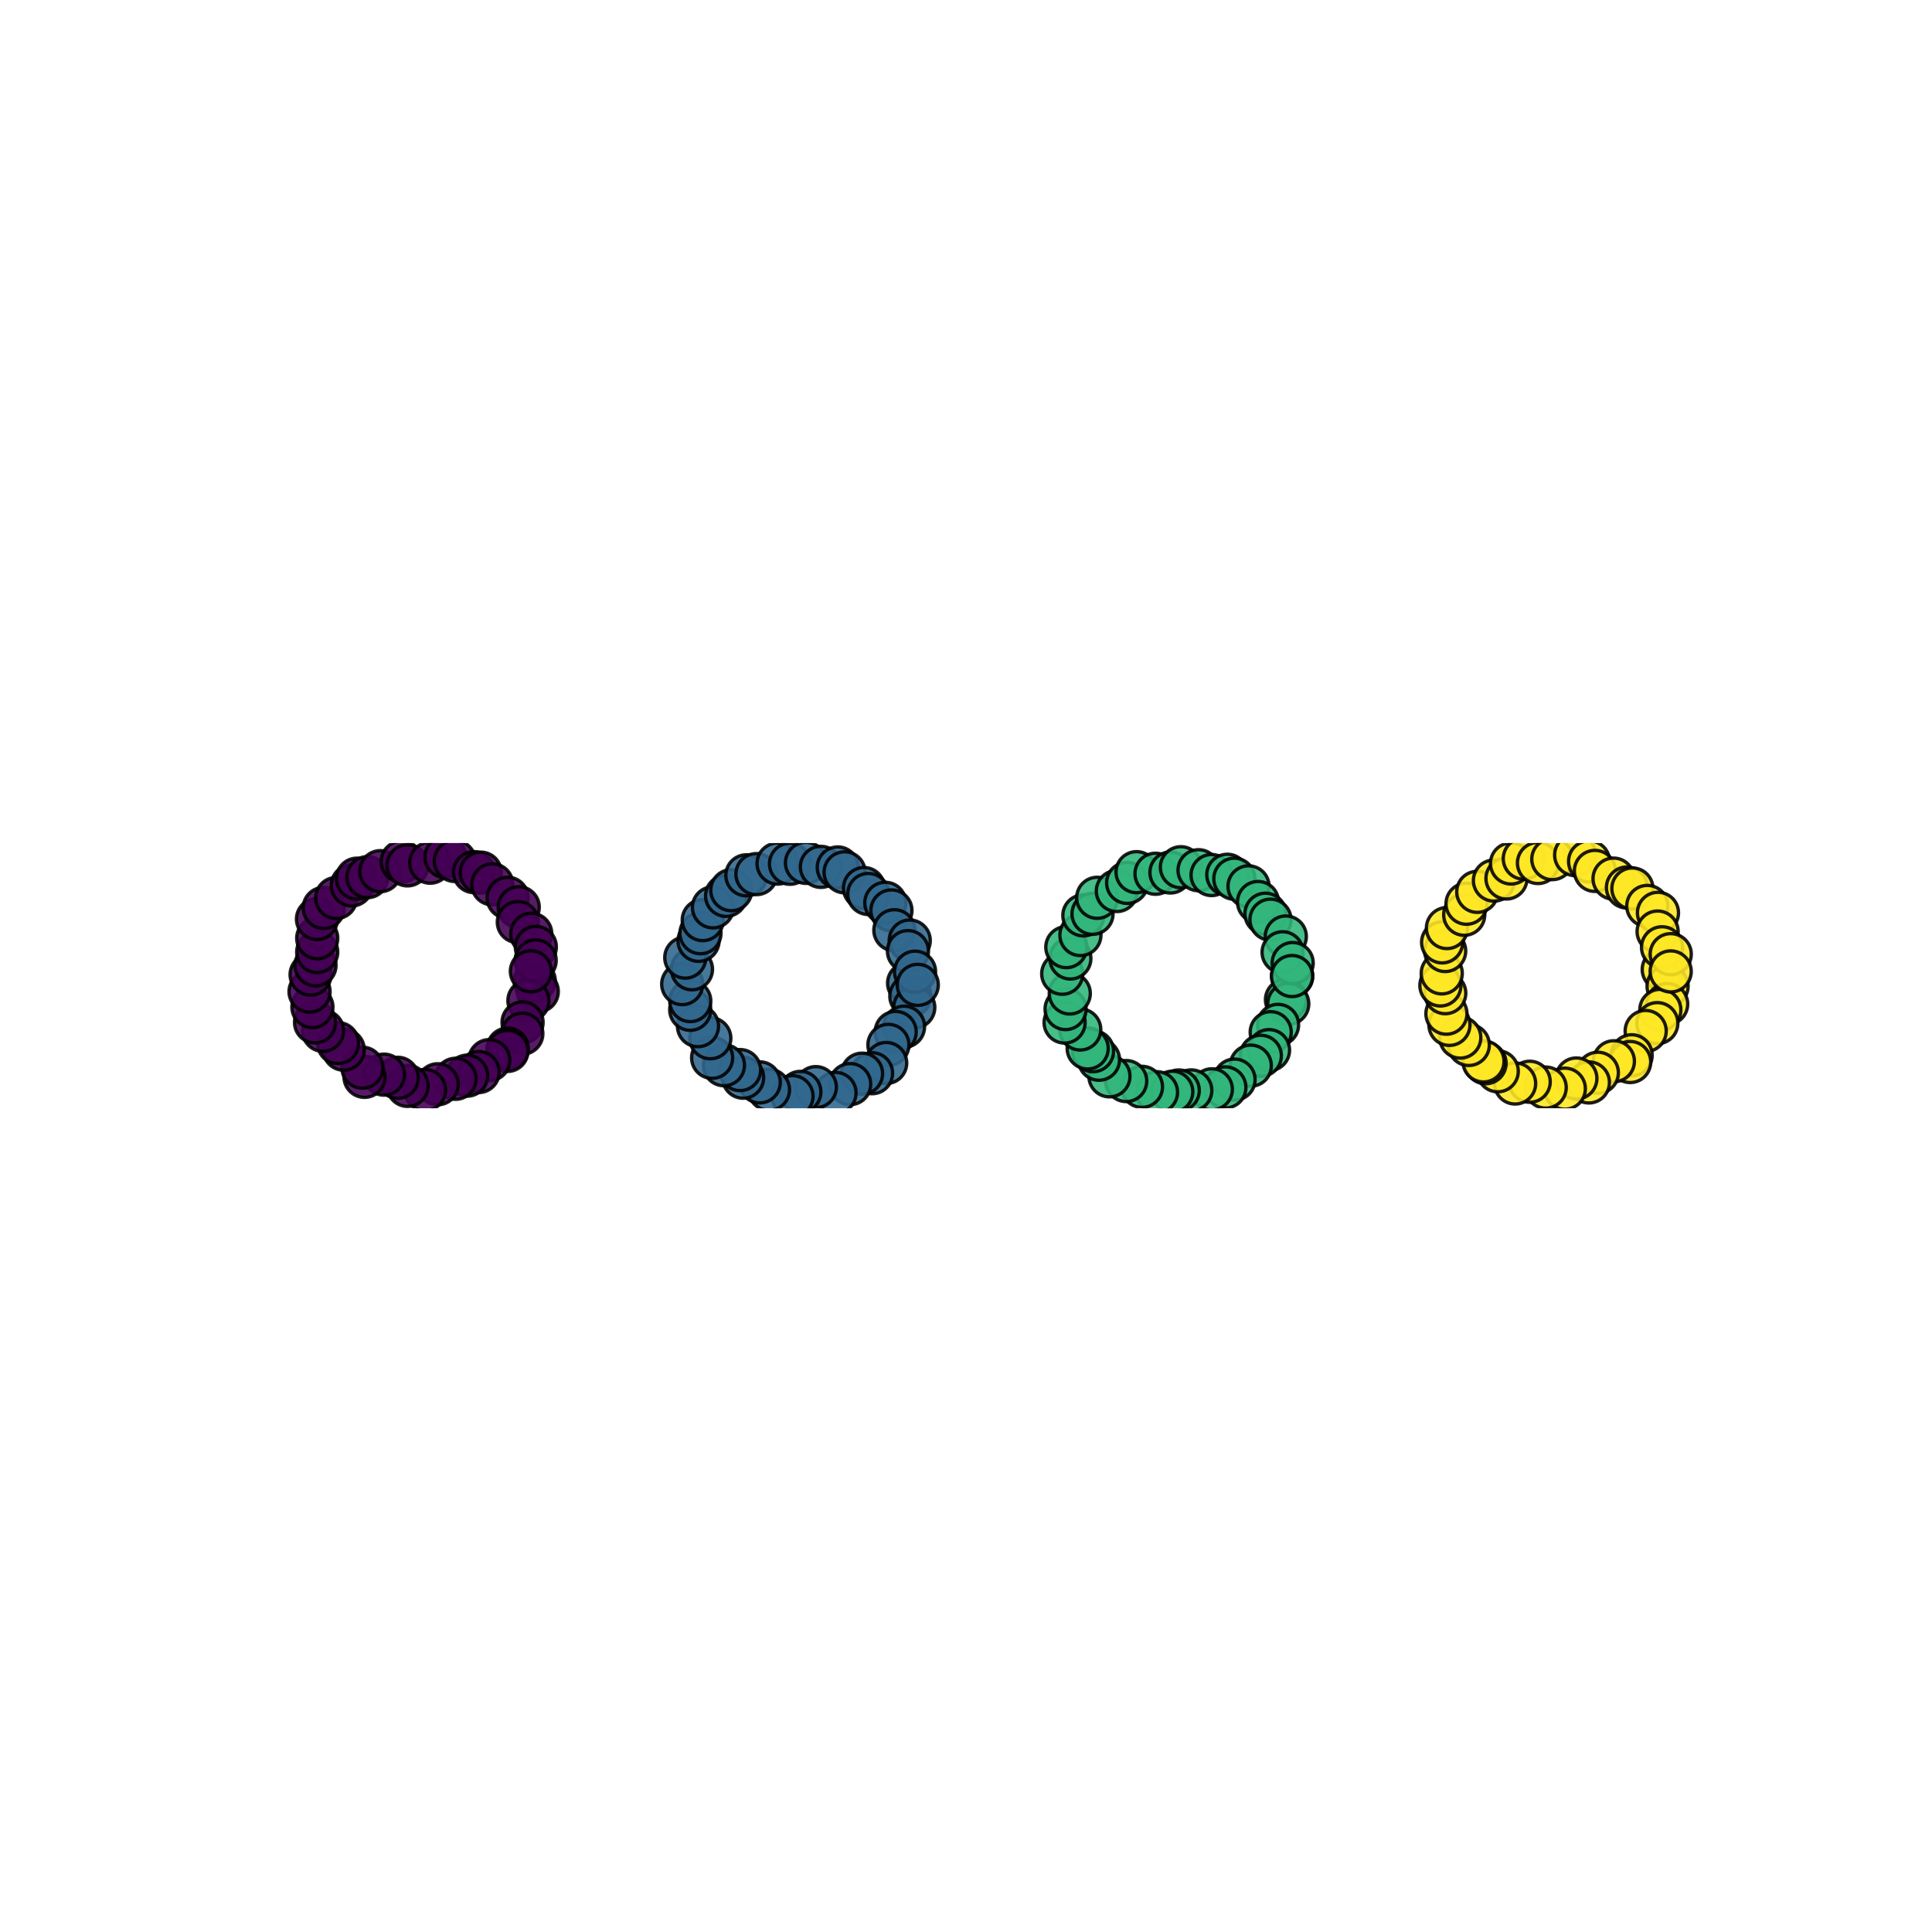 <?xml version="1.0" encoding="utf-8" standalone="no"?>
<!DOCTYPE svg PUBLIC "-//W3C//DTD SVG 1.1//EN"
  "http://www.w3.org/Graphics/SVG/1.1/DTD/svg11.dtd">
<svg xmlns:xlink="http://www.w3.org/1999/xlink" width="576pt" height="576pt" viewBox="0 0 576 576" xmlns="http://www.w3.org/2000/svg" version="1.1">
 <defs>
  <style type="text/css">*{stroke-linejoin: round; stroke-linecap: butt}</style>
 </defs>
 <g id="figure_1">
  <g id="patch_1">
   <path d="M 0 576 
L 576 576 
L 576 0 
L 0 0 
z
" style="fill: #ffffff"/>
  </g>
  <g id="axes_1">
   <g id="PathCollection_1">
    <defs>
     <path id="C0_0_18521ff6ba" d="M 0 6.124 
C 1.624 6.124 3.182 5.478 4.33 4.33 
C 5.478 3.182 6.124 1.624 6.124 -0 
C 6.124 -1.624 5.478 -3.182 4.33 -4.33 
C 3.182 -5.478 1.624 -6.124 0 -6.124 
C -1.624 -6.124 -3.182 -5.478 -4.33 -4.33 
C -5.478 -3.182 -6.124 -1.624 -6.124 0 
C -6.124 1.624 -5.478 3.182 -4.33 4.33 
C -3.182 5.478 -1.624 6.124 0 6.124 
z
"/>
    </defs>
    <g clip-path="url(#p60cf247cd9)">
     <use xlink:href="#C0_0_18521ff6ba" x="159.43" y="292.446" style="fill: #440154; fill-opacity: 0.89; stroke: #000000; stroke-opacity: 0.89"/>
    </g>
    <g clip-path="url(#p60cf247cd9)">
     <use xlink:href="#C0_0_18521ff6ba" x="160.332" y="295.603" style="fill: #440154; fill-opacity: 0.89; stroke: #000000; stroke-opacity: 0.89"/>
    </g>
    <g clip-path="url(#p60cf247cd9)">
     <use xlink:href="#C0_0_18521ff6ba" x="157.541" y="298.319" style="fill: #440154; fill-opacity: 0.89; stroke: #000000; stroke-opacity: 0.89"/>
    </g>
    <g clip-path="url(#p60cf247cd9)">
     <use xlink:href="#C0_0_18521ff6ba" x="155.795" y="304.812" style="fill: #440154; fill-opacity: 0.89; stroke: #000000; stroke-opacity: 0.89"/>
    </g>
    <g clip-path="url(#p60cf247cd9)">
     <use xlink:href="#C0_0_18521ff6ba" x="155.724" y="308.181" style="fill: #440154; fill-opacity: 0.89; stroke: #000000; stroke-opacity: 0.89"/>
    </g>
    <g clip-path="url(#p60cf247cd9)">
     <use xlink:href="#C0_0_18521ff6ba" x="151.367" y="312.616" style="fill: #440154; fill-opacity: 0.89; stroke: #000000; stroke-opacity: 0.89"/>
    </g>
    <g clip-path="url(#p60cf247cd9)">
     <use xlink:href="#C0_0_18521ff6ba" x="151.293" y="313.319" style="fill: #440154; fill-opacity: 0.89; stroke: #000000; stroke-opacity: 0.89"/>
    </g>
    <g clip-path="url(#p60cf247cd9)">
     <use xlink:href="#C0_0_18521ff6ba" x="145.873" y="316.066" style="fill: #440154; fill-opacity: 0.89; stroke: #000000; stroke-opacity: 0.89"/>
    </g>
    <g clip-path="url(#p60cf247cd9)">
     <use xlink:href="#C0_0_18521ff6ba" x="142.702" y="319.614" style="fill: #440154; fill-opacity: 0.89; stroke: #000000; stroke-opacity: 0.89"/>
    </g>
    <g clip-path="url(#p60cf247cd9)">
     <use xlink:href="#C0_0_18521ff6ba" x="139.273" y="320.694" style="fill: #440154; fill-opacity: 0.89; stroke: #000000; stroke-opacity: 0.89"/>
    </g>
    <g clip-path="url(#p60cf247cd9)">
     <use xlink:href="#C0_0_18521ff6ba" x="135.812" y="321.63" style="fill: #440154; fill-opacity: 0.89; stroke: #000000; stroke-opacity: 0.89"/>
    </g>
    <g clip-path="url(#p60cf247cd9)">
     <use xlink:href="#C0_0_18521ff6ba" x="130.495" y="323.256" style="fill: #440154; fill-opacity: 0.89; stroke: #000000; stroke-opacity: 0.89"/>
    </g>
    <g clip-path="url(#p60cf247cd9)">
     <use xlink:href="#C0_0_18521ff6ba" x="126.714" y="324.972" style="fill: #440154; fill-opacity: 0.89; stroke: #000000; stroke-opacity: 0.89"/>
    </g>
    <g clip-path="url(#p60cf247cd9)">
     <use xlink:href="#C0_0_18521ff6ba" x="121.519" y="323.745" style="fill: #440154; fill-opacity: 0.89; stroke: #000000; stroke-opacity: 0.89"/>
    </g>
    <g clip-path="url(#p60cf247cd9)">
     <use xlink:href="#C0_0_18521ff6ba" x="118.583" y="321.328" style="fill: #440154; fill-opacity: 0.89; stroke: #000000; stroke-opacity: 0.89"/>
    </g>
    <g clip-path="url(#p60cf247cd9)">
     <use xlink:href="#C0_0_18521ff6ba" x="114.488" y="320.389" style="fill: #440154; fill-opacity: 0.89; stroke: #000000; stroke-opacity: 0.89"/>
    </g>
    <g clip-path="url(#p60cf247cd9)">
     <use xlink:href="#C0_0_18521ff6ba" x="108.672" y="321.048" style="fill: #440154; fill-opacity: 0.89; stroke: #000000; stroke-opacity: 0.89"/>
    </g>
    <g clip-path="url(#p60cf247cd9)">
     <use xlink:href="#C0_0_18521ff6ba" x="108.047" y="318.32" style="fill: #440154; fill-opacity: 0.89; stroke: #000000; stroke-opacity: 0.89"/>
    </g>
    <g clip-path="url(#p60cf247cd9)">
     <use xlink:href="#C0_0_18521ff6ba" x="102.478" y="312.947" style="fill: #440154; fill-opacity: 0.89; stroke: #000000; stroke-opacity: 0.89"/>
    </g>
    <g clip-path="url(#p60cf247cd9)">
     <use xlink:href="#C0_0_18521ff6ba" x="100.778" y="310.986" style="fill: #440154; fill-opacity: 0.89; stroke: #000000; stroke-opacity: 0.89"/>
    </g>
    <g clip-path="url(#p60cf247cd9)">
     <use xlink:href="#C0_0_18521ff6ba" x="96.314" y="307.325" style="fill: #440154; fill-opacity: 0.89; stroke: #000000; stroke-opacity: 0.89"/>
    </g>
    <g clip-path="url(#p60cf247cd9)">
     <use xlink:href="#C0_0_18521ff6ba" x="93.923" y="304.816" style="fill: #440154; fill-opacity: 0.89; stroke: #000000; stroke-opacity: 0.89"/>
    </g>
    <g clip-path="url(#p60cf247cd9)">
     <use xlink:href="#C0_0_18521ff6ba" x="93.144" y="300.251" style="fill: #440154; fill-opacity: 0.89; stroke: #000000; stroke-opacity: 0.89"/>
    </g>
    <g clip-path="url(#p60cf247cd9)">
     <use xlink:href="#C0_0_18521ff6ba" x="92.291" y="295.643" style="fill: #440154; fill-opacity: 0.89; stroke: #000000; stroke-opacity: 0.89"/>
    </g>
    <g clip-path="url(#p60cf247cd9)">
     <use xlink:href="#C0_0_18521ff6ba" x="92.604" y="290.571" style="fill: #440154; fill-opacity: 0.89; stroke: #000000; stroke-opacity: 0.89"/>
    </g>
    <g clip-path="url(#p60cf247cd9)">
     <use xlink:href="#C0_0_18521ff6ba" x="94.063" y="287.8" style="fill: #440154; fill-opacity: 0.89; stroke: #000000; stroke-opacity: 0.89"/>
    </g>
    <g clip-path="url(#p60cf247cd9)">
     <use xlink:href="#C0_0_18521ff6ba" x="94.573" y="283.836" style="fill: #440154; fill-opacity: 0.89; stroke: #000000; stroke-opacity: 0.89"/>
    </g>
    <g clip-path="url(#p60cf247cd9)">
     <use xlink:href="#C0_0_18521ff6ba" x="94.577" y="279.716" style="fill: #440154; fill-opacity: 0.89; stroke: #000000; stroke-opacity: 0.89"/>
    </g>
    <g clip-path="url(#p60cf247cd9)">
     <use xlink:href="#C0_0_18521ff6ba" x="94.504" y="274.003" style="fill: #440154; fill-opacity: 0.89; stroke: #000000; stroke-opacity: 0.89"/>
    </g>
    <g clip-path="url(#p60cf247cd9)">
     <use xlink:href="#C0_0_18521ff6ba" x="96.519" y="270.683" style="fill: #440154; fill-opacity: 0.89; stroke: #000000; stroke-opacity: 0.89"/>
    </g>
    <g clip-path="url(#p60cf247cd9)">
     <use xlink:href="#C0_0_18521ff6ba" x="100.232" y="267.736" style="fill: #440154; fill-opacity: 0.89; stroke: #000000; stroke-opacity: 0.89"/>
    </g>
    <g clip-path="url(#p60cf247cd9)">
     <use xlink:href="#C0_0_18521ff6ba" x="104.879" y="263.968" style="fill: #440154; fill-opacity: 0.89; stroke: #000000; stroke-opacity: 0.89"/>
    </g>
    <g clip-path="url(#p60cf247cd9)">
     <use xlink:href="#C0_0_18521ff6ba" x="106.432" y="261.965" style="fill: #440154; fill-opacity: 0.89; stroke: #000000; stroke-opacity: 0.89"/>
    </g>
    <g clip-path="url(#p60cf247cd9)">
     <use xlink:href="#C0_0_18521ff6ba" x="109.544" y="261.51" style="fill: #440154; fill-opacity: 0.89; stroke: #000000; stroke-opacity: 0.89"/>
    </g>
    <g clip-path="url(#p60cf247cd9)">
     <use xlink:href="#C0_0_18521ff6ba" x="113.392" y="259.726" style="fill: #440154; fill-opacity: 0.89; stroke: #000000; stroke-opacity: 0.89"/>
    </g>
    <g clip-path="url(#p60cf247cd9)">
     <use xlink:href="#C0_0_18521ff6ba" x="119.759" y="256.887" style="fill: #440154; fill-opacity: 0.89; stroke: #000000; stroke-opacity: 0.89"/>
    </g>
    <g clip-path="url(#p60cf247cd9)">
     <use xlink:href="#C0_0_18521ff6ba" x="121.488" y="258.003" style="fill: #440154; fill-opacity: 0.89; stroke: #000000; stroke-opacity: 0.89"/>
    </g>
    <g clip-path="url(#p60cf247cd9)">
     <use xlink:href="#C0_0_18521ff6ba" x="128.257" y="257.206" style="fill: #440154; fill-opacity: 0.89; stroke: #000000; stroke-opacity: 0.89"/>
    </g>
    <g clip-path="url(#p60cf247cd9)">
     <use xlink:href="#C0_0_18521ff6ba" x="132.781" y="255.531" style="fill: #440154; fill-opacity: 0.89; stroke: #000000; stroke-opacity: 0.89"/>
    </g>
    <g clip-path="url(#p60cf247cd9)">
     <use xlink:href="#C0_0_18521ff6ba" x="135.59" y="256.685" style="fill: #440154; fill-opacity: 0.89; stroke: #000000; stroke-opacity: 0.89"/>
    </g>
    <g clip-path="url(#p60cf247cd9)">
     <use xlink:href="#C0_0_18521ff6ba" x="141.311" y="260.009" style="fill: #440154; fill-opacity: 0.89; stroke: #000000; stroke-opacity: 0.89"/>
    </g>
    <g clip-path="url(#p60cf247cd9)">
     <use xlink:href="#C0_0_18521ff6ba" x="143.341" y="260.171" style="fill: #440154; fill-opacity: 0.89; stroke: #000000; stroke-opacity: 0.89"/>
    </g>
    <g clip-path="url(#p60cf247cd9)">
     <use xlink:href="#C0_0_18521ff6ba" x="146.774" y="263.658" style="fill: #440154; fill-opacity: 0.89; stroke: #000000; stroke-opacity: 0.89"/>
    </g>
    <g clip-path="url(#p60cf247cd9)">
     <use xlink:href="#C0_0_18521ff6ba" x="151.352" y="267.661" style="fill: #440154; fill-opacity: 0.89; stroke: #000000; stroke-opacity: 0.89"/>
    </g>
    <g clip-path="url(#p60cf247cd9)">
     <use xlink:href="#C0_0_18521ff6ba" x="154.655" y="270.478" style="fill: #440154; fill-opacity: 0.89; stroke: #000000; stroke-opacity: 0.89"/>
    </g>
    <g clip-path="url(#p60cf247cd9)">
     <use xlink:href="#C0_0_18521ff6ba" x="154.386" y="274.911" style="fill: #440154; fill-opacity: 0.89; stroke: #000000; stroke-opacity: 0.89"/>
    </g>
    <g clip-path="url(#p60cf247cd9)">
     <use xlink:href="#C0_0_18521ff6ba" x="158.388" y="278.397" style="fill: #440154; fill-opacity: 0.89; stroke: #000000; stroke-opacity: 0.89"/>
    </g>
    <g clip-path="url(#p60cf247cd9)">
     <use xlink:href="#C0_0_18521ff6ba" x="159.75" y="282.304" style="fill: #440154; fill-opacity: 0.89; stroke: #000000; stroke-opacity: 0.89"/>
    </g>
    <g clip-path="url(#p60cf247cd9)">
     <use xlink:href="#C0_0_18521ff6ba" x="159.704" y="286.343" style="fill: #440154; fill-opacity: 0.89; stroke: #000000; stroke-opacity: 0.89"/>
    </g>
    <g clip-path="url(#p60cf247cd9)">
     <use xlink:href="#C0_0_18521ff6ba" x="158.276" y="289.575" style="fill: #440154; fill-opacity: 0.89; stroke: #000000; stroke-opacity: 0.89"/>
    </g>
    <g clip-path="url(#p60cf247cd9)">
     <use xlink:href="#C0_0_18521ff6ba" x="270.74" y="293.112" style="fill: #31678e; fill-opacity: 0.89; stroke: #000000; stroke-opacity: 0.89"/>
    </g>
    <g clip-path="url(#p60cf247cd9)">
     <use xlink:href="#C0_0_18521ff6ba" x="271.411" y="296.993" style="fill: #31678e; fill-opacity: 0.89; stroke: #000000; stroke-opacity: 0.89"/>
    </g>
    <g clip-path="url(#p60cf247cd9)">
     <use xlink:href="#C0_0_18521ff6ba" x="272.581" y="300.359" style="fill: #31678e; fill-opacity: 0.89; stroke: #000000; stroke-opacity: 0.89"/>
    </g>
    <g clip-path="url(#p60cf247cd9)">
     <use xlink:href="#C0_0_18521ff6ba" x="269.528" y="306.1" style="fill: #31678e; fill-opacity: 0.89; stroke: #000000; stroke-opacity: 0.89"/>
    </g>
    <g clip-path="url(#p60cf247cd9)">
     <use xlink:href="#C0_0_18521ff6ba" x="267.034" y="307.667" style="fill: #31678e; fill-opacity: 0.89; stroke: #000000; stroke-opacity: 0.89"/>
    </g>
    <g clip-path="url(#p60cf247cd9)">
     <use xlink:href="#C0_0_18521ff6ba" x="264.868" y="311.516" style="fill: #31678e; fill-opacity: 0.89; stroke: #000000; stroke-opacity: 0.89"/>
    </g>
    <g clip-path="url(#p60cf247cd9)">
     <use xlink:href="#C0_0_18521ff6ba" x="264.209" y="316.925" style="fill: #31678e; fill-opacity: 0.89; stroke: #000000; stroke-opacity: 0.89"/>
    </g>
    <g clip-path="url(#p60cf247cd9)">
     <use xlink:href="#C0_0_18521ff6ba" x="259.992" y="319.968" style="fill: #31678e; fill-opacity: 0.89; stroke: #000000; stroke-opacity: 0.89"/>
    </g>
    <g clip-path="url(#p60cf247cd9)">
     <use xlink:href="#C0_0_18521ff6ba" x="257.015" y="320.1" style="fill: #31678e; fill-opacity: 0.89; stroke: #000000; stroke-opacity: 0.89"/>
    </g>
    <g clip-path="url(#p60cf247cd9)">
     <use xlink:href="#C0_0_18521ff6ba" x="253.464" y="323.218" style="fill: #31678e; fill-opacity: 0.89; stroke: #000000; stroke-opacity: 0.89"/>
    </g>
    <g clip-path="url(#p60cf247cd9)">
     <use xlink:href="#C0_0_18521ff6ba" x="249.102" y="325.84" style="fill: #31678e; fill-opacity: 0.89; stroke: #000000; stroke-opacity: 0.89"/>
    </g>
    <g clip-path="url(#p60cf247cd9)">
     <use xlink:href="#C0_0_18521ff6ba" x="243.233" y="324.111" style="fill: #31678e; fill-opacity: 0.89; stroke: #000000; stroke-opacity: 0.89"/>
    </g>
    <g clip-path="url(#p60cf247cd9)">
     <use xlink:href="#C0_0_18521ff6ba" x="238.612" y="325.532" style="fill: #31678e; fill-opacity: 0.89; stroke: #000000; stroke-opacity: 0.89"/>
    </g>
    <g clip-path="url(#p60cf247cd9)">
     <use xlink:href="#C0_0_18521ff6ba" x="236.273" y="326.819" style="fill: #31678e; fill-opacity: 0.89; stroke: #000000; stroke-opacity: 0.89"/>
    </g>
    <g clip-path="url(#p60cf247cd9)">
     <use xlink:href="#C0_0_18521ff6ba" x="229.266" y="324.899" style="fill: #31678e; fill-opacity: 0.89; stroke: #000000; stroke-opacity: 0.89"/>
    </g>
    <g clip-path="url(#p60cf247cd9)">
     <use xlink:href="#C0_0_18521ff6ba" x="226.512" y="322.693" style="fill: #31678e; fill-opacity: 0.89; stroke: #000000; stroke-opacity: 0.89"/>
    </g>
    <g clip-path="url(#p60cf247cd9)">
     <use xlink:href="#C0_0_18521ff6ba" x="221.555" y="321.3" style="fill: #31678e; fill-opacity: 0.89; stroke: #000000; stroke-opacity: 0.89"/>
    </g>
    <g clip-path="url(#p60cf247cd9)">
     <use xlink:href="#C0_0_18521ff6ba" x="220.644" y="319.027" style="fill: #31678e; fill-opacity: 0.89; stroke: #000000; stroke-opacity: 0.89"/>
    </g>
    <g clip-path="url(#p60cf247cd9)">
     <use xlink:href="#C0_0_18521ff6ba" x="215.834" y="317.582" style="fill: #31678e; fill-opacity: 0.89; stroke: #000000; stroke-opacity: 0.89"/>
    </g>
    <g clip-path="url(#p60cf247cd9)">
     <use xlink:href="#C0_0_18521ff6ba" x="212.31" y="315.374" style="fill: #31678e; fill-opacity: 0.89; stroke: #000000; stroke-opacity: 0.89"/>
    </g>
    <g clip-path="url(#p60cf247cd9)">
     <use xlink:href="#C0_0_18521ff6ba" x="211.773" y="309.538" style="fill: #31678e; fill-opacity: 0.89; stroke: #000000; stroke-opacity: 0.89"/>
    </g>
    <g clip-path="url(#p60cf247cd9)">
     <use xlink:href="#C0_0_18521ff6ba" x="208.098" y="305.935" style="fill: #31678e; fill-opacity: 0.89; stroke: #000000; stroke-opacity: 0.89"/>
    </g>
    <g clip-path="url(#p60cf247cd9)">
     <use xlink:href="#C0_0_18521ff6ba" x="205.784" y="301.052" style="fill: #31678e; fill-opacity: 0.89; stroke: #000000; stroke-opacity: 0.89"/>
    </g>
    <g clip-path="url(#p60cf247cd9)">
     <use xlink:href="#C0_0_18521ff6ba" x="205.798" y="298.458" style="fill: #31678e; fill-opacity: 0.89; stroke: #000000; stroke-opacity: 0.89"/>
    </g>
    <g clip-path="url(#p60cf247cd9)">
     <use xlink:href="#C0_0_18521ff6ba" x="203.39" y="293.406" style="fill: #31678e; fill-opacity: 0.89; stroke: #000000; stroke-opacity: 0.89"/>
    </g>
    <g clip-path="url(#p60cf247cd9)">
     <use xlink:href="#C0_0_18521ff6ba" x="206.306" y="288.978" style="fill: #31678e; fill-opacity: 0.89; stroke: #000000; stroke-opacity: 0.89"/>
    </g>
    <g clip-path="url(#p60cf247cd9)">
     <use xlink:href="#C0_0_18521ff6ba" x="204.304" y="285.5" style="fill: #31678e; fill-opacity: 0.89; stroke: #000000; stroke-opacity: 0.89"/>
    </g>
    <g clip-path="url(#p60cf247cd9)">
     <use xlink:href="#C0_0_18521ff6ba" x="208.263" y="280.492" style="fill: #31678e; fill-opacity: 0.89; stroke: #000000; stroke-opacity: 0.89"/>
    </g>
    <g clip-path="url(#p60cf247cd9)">
     <use xlink:href="#C0_0_18521ff6ba" x="208.84" y="278.224" style="fill: #31678e; fill-opacity: 0.89; stroke: #000000; stroke-opacity: 0.89"/>
    </g>
    <g clip-path="url(#p60cf247cd9)">
     <use xlink:href="#C0_0_18521ff6ba" x="209.516" y="274.316" style="fill: #31678e; fill-opacity: 0.89; stroke: #000000; stroke-opacity: 0.89"/>
    </g>
    <g clip-path="url(#p60cf247cd9)">
     <use xlink:href="#C0_0_18521ff6ba" x="212.558" y="270.517" style="fill: #31678e; fill-opacity: 0.89; stroke: #000000; stroke-opacity: 0.89"/>
    </g>
    <g clip-path="url(#p60cf247cd9)">
     <use xlink:href="#C0_0_18521ff6ba" x="216.475" y="267.087" style="fill: #31678e; fill-opacity: 0.89; stroke: #000000; stroke-opacity: 0.89"/>
    </g>
    <g clip-path="url(#p60cf247cd9)">
     <use xlink:href="#C0_0_18521ff6ba" x="218.029" y="265.399" style="fill: #31678e; fill-opacity: 0.89; stroke: #000000; stroke-opacity: 0.89"/>
    </g>
    <g clip-path="url(#p60cf247cd9)">
     <use xlink:href="#C0_0_18521ff6ba" x="222.519" y="260.964" style="fill: #31678e; fill-opacity: 0.89; stroke: #000000; stroke-opacity: 0.89"/>
    </g>
    <g clip-path="url(#p60cf247cd9)">
     <use xlink:href="#C0_0_18521ff6ba" x="225.525" y="260.605" style="fill: #31678e; fill-opacity: 0.89; stroke: #000000; stroke-opacity: 0.89"/>
    </g>
    <g clip-path="url(#p60cf247cd9)">
     <use xlink:href="#C0_0_18521ff6ba" x="231.823" y="257.466" style="fill: #31678e; fill-opacity: 0.89; stroke: #000000; stroke-opacity: 0.89"/>
    </g>
    <g clip-path="url(#p60cf247cd9)">
     <use xlink:href="#C0_0_18521ff6ba" x="235.527" y="257.523" style="fill: #31678e; fill-opacity: 0.89; stroke: #000000; stroke-opacity: 0.89"/>
    </g>
    <g clip-path="url(#p60cf247cd9)">
     <use xlink:href="#C0_0_18521ff6ba" x="240.29" y="257.254" style="fill: #31678e; fill-opacity: 0.89; stroke: #000000; stroke-opacity: 0.89"/>
    </g>
    <g clip-path="url(#p60cf247cd9)">
     <use xlink:href="#C0_0_18521ff6ba" x="244.736" y="258.445" style="fill: #31678e; fill-opacity: 0.89; stroke: #000000; stroke-opacity: 0.89"/>
    </g>
    <g clip-path="url(#p60cf247cd9)">
     <use xlink:href="#C0_0_18521ff6ba" x="249.77" y="258.62" style="fill: #31678e; fill-opacity: 0.89; stroke: #000000; stroke-opacity: 0.89"/>
    </g>
    <g clip-path="url(#p60cf247cd9)">
     <use xlink:href="#C0_0_18521ff6ba" x="251.809" y="260.069" style="fill: #31678e; fill-opacity: 0.89; stroke: #000000; stroke-opacity: 0.89"/>
    </g>
    <g clip-path="url(#p60cf247cd9)">
     <use xlink:href="#C0_0_18521ff6ba" x="257.585" y="264.758" style="fill: #31678e; fill-opacity: 0.89; stroke: #000000; stroke-opacity: 0.89"/>
    </g>
    <g clip-path="url(#p60cf247cd9)">
     <use xlink:href="#C0_0_18521ff6ba" x="258.873" y="266.53" style="fill: #31678e; fill-opacity: 0.89; stroke: #000000; stroke-opacity: 0.89"/>
    </g>
    <g clip-path="url(#p60cf247cd9)">
     <use xlink:href="#C0_0_18521ff6ba" x="263.944" y="269.163" style="fill: #31678e; fill-opacity: 0.89; stroke: #000000; stroke-opacity: 0.89"/>
    </g>
    <g clip-path="url(#p60cf247cd9)">
     <use xlink:href="#C0_0_18521ff6ba" x="265.768" y="271.439" style="fill: #31678e; fill-opacity: 0.89; stroke: #000000; stroke-opacity: 0.89"/>
    </g>
    <g clip-path="url(#p60cf247cd9)">
     <use xlink:href="#C0_0_18521ff6ba" x="266.638" y="277.336" style="fill: #31678e; fill-opacity: 0.89; stroke: #000000; stroke-opacity: 0.89"/>
    </g>
    <g clip-path="url(#p60cf247cd9)">
     <use xlink:href="#C0_0_18521ff6ba" x="271.227" y="280.408" style="fill: #31678e; fill-opacity: 0.89; stroke: #000000; stroke-opacity: 0.89"/>
    </g>
    <g clip-path="url(#p60cf247cd9)">
     <use xlink:href="#C0_0_18521ff6ba" x="270.69" y="283.567" style="fill: #31678e; fill-opacity: 0.89; stroke: #000000; stroke-opacity: 0.89"/>
    </g>
    <g clip-path="url(#p60cf247cd9)">
     <use xlink:href="#C0_0_18521ff6ba" x="272.811" y="289.698" style="fill: #31678e; fill-opacity: 0.89; stroke: #000000; stroke-opacity: 0.89"/>
    </g>
    <g clip-path="url(#p60cf247cd9)">
     <use xlink:href="#C0_0_18521ff6ba" x="273.626" y="293.626" style="fill: #31678e; fill-opacity: 0.89; stroke: #000000; stroke-opacity: 0.89"/>
    </g>
    <g clip-path="url(#p60cf247cd9)">
     <use xlink:href="#C0_0_18521ff6ba" x="385.263" y="290.996" style="fill: #32b67a; fill-opacity: 0.89; stroke: #000000; stroke-opacity: 0.89"/>
    </g>
    <g clip-path="url(#p60cf247cd9)">
     <use xlink:href="#C0_0_18521ff6ba" x="383.399" y="298.055" style="fill: #32b67a; fill-opacity: 0.89; stroke: #000000; stroke-opacity: 0.89"/>
    </g>
    <g clip-path="url(#p60cf247cd9)">
     <use xlink:href="#C0_0_18521ff6ba" x="384.08" y="299.285" style="fill: #32b67a; fill-opacity: 0.89; stroke: #000000; stroke-opacity: 0.89"/>
    </g>
    <g clip-path="url(#p60cf247cd9)">
     <use xlink:href="#C0_0_18521ff6ba" x="381.041" y="305.557" style="fill: #32b67a; fill-opacity: 0.89; stroke: #000000; stroke-opacity: 0.89"/>
    </g>
    <g clip-path="url(#p60cf247cd9)">
     <use xlink:href="#C0_0_18521ff6ba" x="378.847" y="307.741" style="fill: #32b67a; fill-opacity: 0.89; stroke: #000000; stroke-opacity: 0.89"/>
    </g>
    <g clip-path="url(#p60cf247cd9)">
     <use xlink:href="#C0_0_18521ff6ba" x="378.346" y="313.086" style="fill: #32b67a; fill-opacity: 0.89; stroke: #000000; stroke-opacity: 0.89"/>
    </g>
    <g clip-path="url(#p60cf247cd9)">
     <use xlink:href="#C0_0_18521ff6ba" x="375.895" y="314.78" style="fill: #32b67a; fill-opacity: 0.89; stroke: #000000; stroke-opacity: 0.89"/>
    </g>
    <g clip-path="url(#p60cf247cd9)">
     <use xlink:href="#C0_0_18521ff6ba" x="372.905" y="317.714" style="fill: #32b67a; fill-opacity: 0.89; stroke: #000000; stroke-opacity: 0.89"/>
    </g>
    <g clip-path="url(#p60cf247cd9)">
     <use xlink:href="#C0_0_18521ff6ba" x="368.063" y="321.871" style="fill: #32b67a; fill-opacity: 0.89; stroke: #000000; stroke-opacity: 0.89"/>
    </g>
    <g clip-path="url(#p60cf247cd9)">
     <use xlink:href="#C0_0_18521ff6ba" x="365.328" y="324.196" style="fill: #32b67a; fill-opacity: 0.89; stroke: #000000; stroke-opacity: 0.89"/>
    </g>
    <g clip-path="url(#p60cf247cd9)">
     <use xlink:href="#C0_0_18521ff6ba" x="361.292" y="324.767" style="fill: #32b67a; fill-opacity: 0.89; stroke: #000000; stroke-opacity: 0.89"/>
    </g>
    <g clip-path="url(#p60cf247cd9)">
     <use xlink:href="#C0_0_18521ff6ba" x="355.165" y="325.094" style="fill: #32b67a; fill-opacity: 0.89; stroke: #000000; stroke-opacity: 0.89"/>
    </g>
    <g clip-path="url(#p60cf247cd9)">
     <use xlink:href="#C0_0_18521ff6ba" x="351.434" y="325.113" style="fill: #32b67a; fill-opacity: 0.89; stroke: #000000; stroke-opacity: 0.89"/>
    </g>
    <g clip-path="url(#p60cf247cd9)">
     <use xlink:href="#C0_0_18521ff6ba" x="349.499" y="325.49" style="fill: #32b67a; fill-opacity: 0.89; stroke: #000000; stroke-opacity: 0.89"/>
    </g>
    <g clip-path="url(#p60cf247cd9)">
     <use xlink:href="#C0_0_18521ff6ba" x="344.95" y="325.634" style="fill: #32b67a; fill-opacity: 0.89; stroke: #000000; stroke-opacity: 0.89"/>
    </g>
    <g clip-path="url(#p60cf247cd9)">
     <use xlink:href="#C0_0_18521ff6ba" x="340.464" y="324.027" style="fill: #32b67a; fill-opacity: 0.89; stroke: #000000; stroke-opacity: 0.89"/>
    </g>
    <g clip-path="url(#p60cf247cd9)">
     <use xlink:href="#C0_0_18521ff6ba" x="335.762" y="322.303" style="fill: #32b67a; fill-opacity: 0.89; stroke: #000000; stroke-opacity: 0.89"/>
    </g>
    <g clip-path="url(#p60cf247cd9)">
     <use xlink:href="#C0_0_18521ff6ba" x="330.764" y="320.894" style="fill: #32b67a; fill-opacity: 0.89; stroke: #000000; stroke-opacity: 0.89"/>
    </g>
    <g clip-path="url(#p60cf247cd9)">
     <use xlink:href="#C0_0_18521ff6ba" x="327.656" y="315.938" style="fill: #32b67a; fill-opacity: 0.89; stroke: #000000; stroke-opacity: 0.89"/>
    </g>
    <g clip-path="url(#p60cf247cd9)">
     <use xlink:href="#C0_0_18521ff6ba" x="325.871" y="313.395" style="fill: #32b67a; fill-opacity: 0.89; stroke: #000000; stroke-opacity: 0.89"/>
    </g>
    <g clip-path="url(#p60cf247cd9)">
     <use xlink:href="#C0_0_18521ff6ba" x="324.277" y="312.576" style="fill: #32b67a; fill-opacity: 0.89; stroke: #000000; stroke-opacity: 0.89"/>
    </g>
    <g clip-path="url(#p60cf247cd9)">
     <use xlink:href="#C0_0_18521ff6ba" x="322.058" y="306.926" style="fill: #32b67a; fill-opacity: 0.89; stroke: #000000; stroke-opacity: 0.89"/>
    </g>
    <g clip-path="url(#p60cf247cd9)">
     <use xlink:href="#C0_0_18521ff6ba" x="317.395" y="304.857" style="fill: #32b67a; fill-opacity: 0.89; stroke: #000000; stroke-opacity: 0.89"/>
    </g>
    <g clip-path="url(#p60cf247cd9)">
     <use xlink:href="#C0_0_18521ff6ba" x="317.689" y="300.841" style="fill: #32b67a; fill-opacity: 0.89; stroke: #000000; stroke-opacity: 0.89"/>
    </g>
    <g clip-path="url(#p60cf247cd9)">
     <use xlink:href="#C0_0_18521ff6ba" x="318.942" y="296.189" style="fill: #32b67a; fill-opacity: 0.89; stroke: #000000; stroke-opacity: 0.89"/>
    </g>
    <g clip-path="url(#p60cf247cd9)">
     <use xlink:href="#C0_0_18521ff6ba" x="316.684" y="290.311" style="fill: #32b67a; fill-opacity: 0.89; stroke: #000000; stroke-opacity: 0.89"/>
    </g>
    <g clip-path="url(#p60cf247cd9)">
     <use xlink:href="#C0_0_18521ff6ba" x="319.114" y="285.761" style="fill: #32b67a; fill-opacity: 0.89; stroke: #000000; stroke-opacity: 0.89"/>
    </g>
    <g clip-path="url(#p60cf247cd9)">
     <use xlink:href="#C0_0_18521ff6ba" x="317.91" y="282.377" style="fill: #32b67a; fill-opacity: 0.89; stroke: #000000; stroke-opacity: 0.89"/>
    </g>
    <g clip-path="url(#p60cf247cd9)">
     <use xlink:href="#C0_0_18521ff6ba" x="322.113" y="278.773" style="fill: #32b67a; fill-opacity: 0.89; stroke: #000000; stroke-opacity: 0.89"/>
    </g>
    <g clip-path="url(#p60cf247cd9)">
     <use xlink:href="#C0_0_18521ff6ba" x="322.991" y="272.912" style="fill: #32b67a; fill-opacity: 0.89; stroke: #000000; stroke-opacity: 0.89"/>
    </g>
    <g clip-path="url(#p60cf247cd9)">
     <use xlink:href="#C0_0_18521ff6ba" x="325.725" y="272.439" style="fill: #32b67a; fill-opacity: 0.89; stroke: #000000; stroke-opacity: 0.89"/>
    </g>
    <g clip-path="url(#p60cf247cd9)">
     <use xlink:href="#C0_0_18521ff6ba" x="327.119" y="267.665" style="fill: #32b67a; fill-opacity: 0.89; stroke: #000000; stroke-opacity: 0.89"/>
    </g>
    <g clip-path="url(#p60cf247cd9)">
     <use xlink:href="#C0_0_18521ff6ba" x="332.972" y="265.646" style="fill: #32b67a; fill-opacity: 0.89; stroke: #000000; stroke-opacity: 0.89"/>
    </g>
    <g clip-path="url(#p60cf247cd9)">
     <use xlink:href="#C0_0_18521ff6ba" x="336.049" y="263.218" style="fill: #32b67a; fill-opacity: 0.89; stroke: #000000; stroke-opacity: 0.89"/>
    </g>
    <g clip-path="url(#p60cf247cd9)">
     <use xlink:href="#C0_0_18521ff6ba" x="338.85" y="260.022" style="fill: #32b67a; fill-opacity: 0.89; stroke: #000000; stroke-opacity: 0.89"/>
    </g>
    <g clip-path="url(#p60cf247cd9)">
     <use xlink:href="#C0_0_18521ff6ba" x="344.504" y="260.499" style="fill: #32b67a; fill-opacity: 0.89; stroke: #000000; stroke-opacity: 0.89"/>
    </g>
    <g clip-path="url(#p60cf247cd9)">
     <use xlink:href="#C0_0_18521ff6ba" x="348.958" y="260.119" style="fill: #32b67a; fill-opacity: 0.89; stroke: #000000; stroke-opacity: 0.89"/>
    </g>
    <g clip-path="url(#p60cf247cd9)">
     <use xlink:href="#C0_0_18521ff6ba" x="352.068" y="258.551" style="fill: #32b67a; fill-opacity: 0.89; stroke: #000000; stroke-opacity: 0.89"/>
    </g>
    <g clip-path="url(#p60cf247cd9)">
     <use xlink:href="#C0_0_18521ff6ba" x="357.334" y="259.447" style="fill: #32b67a; fill-opacity: 0.89; stroke: #000000; stroke-opacity: 0.89"/>
    </g>
    <g clip-path="url(#p60cf247cd9)">
     <use xlink:href="#C0_0_18521ff6ba" x="361.222" y="260.883" style="fill: #32b67a; fill-opacity: 0.89; stroke: #000000; stroke-opacity: 0.89"/>
    </g>
    <g clip-path="url(#p60cf247cd9)">
     <use xlink:href="#C0_0_18521ff6ba" x="365.906" y="260.801" style="fill: #32b67a; fill-opacity: 0.89; stroke: #000000; stroke-opacity: 0.89"/>
    </g>
    <g clip-path="url(#p60cf247cd9)">
     <use xlink:href="#C0_0_18521ff6ba" x="368.004" y="261.979" style="fill: #32b67a; fill-opacity: 0.89; stroke: #000000; stroke-opacity: 0.89"/>
    </g>
    <g clip-path="url(#p60cf247cd9)">
     <use xlink:href="#C0_0_18521ff6ba" x="372.236" y="264.257" style="fill: #32b67a; fill-opacity: 0.89; stroke: #000000; stroke-opacity: 0.89"/>
    </g>
    <g clip-path="url(#p60cf247cd9)">
     <use xlink:href="#C0_0_18521ff6ba" x="375.071" y="268.924" style="fill: #32b67a; fill-opacity: 0.89; stroke: #000000; stroke-opacity: 0.89"/>
    </g>
    <g clip-path="url(#p60cf247cd9)">
     <use xlink:href="#C0_0_18521ff6ba" x="377.282" y="272.418" style="fill: #32b67a; fill-opacity: 0.89; stroke: #000000; stroke-opacity: 0.89"/>
    </g>
    <g clip-path="url(#p60cf247cd9)">
     <use xlink:href="#C0_0_18521ff6ba" x="378.782" y="274.193" style="fill: #32b67a; fill-opacity: 0.89; stroke: #000000; stroke-opacity: 0.89"/>
    </g>
    <g clip-path="url(#p60cf247cd9)">
     <use xlink:href="#C0_0_18521ff6ba" x="383.349" y="279.214" style="fill: #32b67a; fill-opacity: 0.89; stroke: #000000; stroke-opacity: 0.89"/>
    </g>
    <g clip-path="url(#p60cf247cd9)">
     <use xlink:href="#C0_0_18521ff6ba" x="382.388" y="283.914" style="fill: #32b67a; fill-opacity: 0.89; stroke: #000000; stroke-opacity: 0.89"/>
    </g>
    <g clip-path="url(#p60cf247cd9)">
     <use xlink:href="#C0_0_18521ff6ba" x="385.398" y="287.118" style="fill: #32b67a; fill-opacity: 0.89; stroke: #000000; stroke-opacity: 0.89"/>
    </g>
    <g clip-path="url(#p60cf247cd9)">
     <use xlink:href="#C0_0_18521ff6ba" x="385.198" y="290.997" style="fill: #32b67a; fill-opacity: 0.89; stroke: #000000; stroke-opacity: 0.89"/>
    </g>
    <g clip-path="url(#p60cf247cd9)">
     <use xlink:href="#C0_0_18521ff6ba" x="495.727" y="289.04" style="fill: #fde725; fill-opacity: 0.89; stroke: #000000; stroke-opacity: 0.89"/>
    </g>
    <g clip-path="url(#p60cf247cd9)">
     <use xlink:href="#C0_0_18521ff6ba" x="497.168" y="294.024" style="fill: #fde725; fill-opacity: 0.89; stroke: #000000; stroke-opacity: 0.89"/>
    </g>
    <g clip-path="url(#p60cf247cd9)">
     <use xlink:href="#C0_0_18521ff6ba" x="497.042" y="299.347" style="fill: #fde725; fill-opacity: 0.89; stroke: #000000; stroke-opacity: 0.89"/>
    </g>
    <g clip-path="url(#p60cf247cd9)">
     <use xlink:href="#C0_0_18521ff6ba" x="495.006" y="301.078" style="fill: #fde725; fill-opacity: 0.89; stroke: #000000; stroke-opacity: 0.89"/>
    </g>
    <g clip-path="url(#p60cf247cd9)">
     <use xlink:href="#C0_0_18521ff6ba" x="494.113" y="305.04" style="fill: #fde725; fill-opacity: 0.89; stroke: #000000; stroke-opacity: 0.89"/>
    </g>
    <g clip-path="url(#p60cf247cd9)">
     <use xlink:href="#C0_0_18521ff6ba" x="490.638" y="307.381" style="fill: #fde725; fill-opacity: 0.89; stroke: #000000; stroke-opacity: 0.89"/>
    </g>
    <g clip-path="url(#p60cf247cd9)">
     <use xlink:href="#C0_0_18521ff6ba" x="486.458" y="314.616" style="fill: #fde725; fill-opacity: 0.89; stroke: #000000; stroke-opacity: 0.89"/>
    </g>
    <g clip-path="url(#p60cf247cd9)">
     <use xlink:href="#C0_0_18521ff6ba" x="486.015" y="316.624" style="fill: #fde725; fill-opacity: 0.89; stroke: #000000; stroke-opacity: 0.89"/>
    </g>
    <g clip-path="url(#p60cf247cd9)">
     <use xlink:href="#C0_0_18521ff6ba" x="481.157" y="316.404" style="fill: #fde725; fill-opacity: 0.89; stroke: #000000; stroke-opacity: 0.89"/>
    </g>
    <g clip-path="url(#p60cf247cd9)">
     <use xlink:href="#C0_0_18521ff6ba" x="476.374" y="319.827" style="fill: #fde725; fill-opacity: 0.89; stroke: #000000; stroke-opacity: 0.89"/>
    </g>
    <g clip-path="url(#p60cf247cd9)">
     <use xlink:href="#C0_0_18521ff6ba" x="473.708" y="322.715" style="fill: #fde725; fill-opacity: 0.89; stroke: #000000; stroke-opacity: 0.89"/>
    </g>
    <g clip-path="url(#p60cf247cd9)">
     <use xlink:href="#C0_0_18521ff6ba" x="469.971" y="321.54" style="fill: #fde725; fill-opacity: 0.89; stroke: #000000; stroke-opacity: 0.89"/>
    </g>
    <g clip-path="url(#p60cf247cd9)">
     <use xlink:href="#C0_0_18521ff6ba" x="466.533" y="324.573" style="fill: #fde725; fill-opacity: 0.89; stroke: #000000; stroke-opacity: 0.89"/>
    </g>
    <g clip-path="url(#p60cf247cd9)">
     <use xlink:href="#C0_0_18521ff6ba" x="460.827" y="324.243" style="fill: #fde725; fill-opacity: 0.89; stroke: #000000; stroke-opacity: 0.89"/>
    </g>
    <g clip-path="url(#p60cf247cd9)">
     <use xlink:href="#C0_0_18521ff6ba" x="456.062" y="322.511" style="fill: #fde725; fill-opacity: 0.89; stroke: #000000; stroke-opacity: 0.89"/>
    </g>
    <g clip-path="url(#p60cf247cd9)">
     <use xlink:href="#C0_0_18521ff6ba" x="451.713" y="323.029" style="fill: #fde725; fill-opacity: 0.89; stroke: #000000; stroke-opacity: 0.89"/>
    </g>
    <g clip-path="url(#p60cf247cd9)">
     <use xlink:href="#C0_0_18521ff6ba" x="446.532" y="319.387" style="fill: #fde725; fill-opacity: 0.89; stroke: #000000; stroke-opacity: 0.89"/>
    </g>
    <g clip-path="url(#p60cf247cd9)">
     <use xlink:href="#C0_0_18521ff6ba" x="442.909" y="316.997" style="fill: #fde725; fill-opacity: 0.89; stroke: #000000; stroke-opacity: 0.89"/>
    </g>
    <g clip-path="url(#p60cf247cd9)">
     <use xlink:href="#C0_0_18521ff6ba" x="442.271" y="316.442" style="fill: #fde725; fill-opacity: 0.89; stroke: #000000; stroke-opacity: 0.89"/>
    </g>
    <g clip-path="url(#p60cf247cd9)">
     <use xlink:href="#C0_0_18521ff6ba" x="437.904" y="311.536" style="fill: #fde725; fill-opacity: 0.89; stroke: #000000; stroke-opacity: 0.89"/>
    </g>
    <g clip-path="url(#p60cf247cd9)">
     <use xlink:href="#C0_0_18521ff6ba" x="435.362" y="309.335" style="fill: #fde725; fill-opacity: 0.89; stroke: #000000; stroke-opacity: 0.89"/>
    </g>
    <g clip-path="url(#p60cf247cd9)">
     <use xlink:href="#C0_0_18521ff6ba" x="432.125" y="305.553" style="fill: #fde725; fill-opacity: 0.89; stroke: #000000; stroke-opacity: 0.89"/>
    </g>
    <g clip-path="url(#p60cf247cd9)">
     <use xlink:href="#C0_0_18521ff6ba" x="431.231" y="302.217" style="fill: #fde725; fill-opacity: 0.89; stroke: #000000; stroke-opacity: 0.89"/>
    </g>
    <g clip-path="url(#p60cf247cd9)">
     <use xlink:href="#C0_0_18521ff6ba" x="430.884" y="296.106" style="fill: #fde725; fill-opacity: 0.89; stroke: #000000; stroke-opacity: 0.89"/>
    </g>
    <g clip-path="url(#p60cf247cd9)">
     <use xlink:href="#C0_0_18521ff6ba" x="429.434" y="293.803" style="fill: #fde725; fill-opacity: 0.89; stroke: #000000; stroke-opacity: 0.89"/>
    </g>
    <g clip-path="url(#p60cf247cd9)">
     <use xlink:href="#C0_0_18521ff6ba" x="429.839" y="290.198" style="fill: #fde725; fill-opacity: 0.89; stroke: #000000; stroke-opacity: 0.89"/>
    </g>
    <g clip-path="url(#p60cf247cd9)">
     <use xlink:href="#C0_0_18521ff6ba" x="430.86" y="283.53" style="fill: #fde725; fill-opacity: 0.89; stroke: #000000; stroke-opacity: 0.89"/>
    </g>
    <g clip-path="url(#p60cf247cd9)">
     <use xlink:href="#C0_0_18521ff6ba" x="429.95" y="280.955" style="fill: #fde725; fill-opacity: 0.89; stroke: #000000; stroke-opacity: 0.89"/>
    </g>
    <g clip-path="url(#p60cf247cd9)">
     <use xlink:href="#C0_0_18521ff6ba" x="431.383" y="276.689" style="fill: #fde725; fill-opacity: 0.89; stroke: #000000; stroke-opacity: 0.89"/>
    </g>
    <g clip-path="url(#p60cf247cd9)">
     <use xlink:href="#C0_0_18521ff6ba" x="436.54" y="272.725" style="fill: #fde725; fill-opacity: 0.89; stroke: #000000; stroke-opacity: 0.89"/>
    </g>
    <g clip-path="url(#p60cf247cd9)">
     <use xlink:href="#C0_0_18521ff6ba" x="437.228" y="269.434" style="fill: #fde725; fill-opacity: 0.89; stroke: #000000; stroke-opacity: 0.89"/>
    </g>
    <g clip-path="url(#p60cf247cd9)">
     <use xlink:href="#C0_0_18521ff6ba" x="440.428" y="265.888" style="fill: #fde725; fill-opacity: 0.89; stroke: #000000; stroke-opacity: 0.89"/>
    </g>
    <g clip-path="url(#p60cf247cd9)">
     <use xlink:href="#C0_0_18521ff6ba" x="445.396" y="262.532" style="fill: #fde725; fill-opacity: 0.89; stroke: #000000; stroke-opacity: 0.89"/>
    </g>
    <g clip-path="url(#p60cf247cd9)">
     <use xlink:href="#C0_0_18521ff6ba" x="449.138" y="261.903" style="fill: #fde725; fill-opacity: 0.89; stroke: #000000; stroke-opacity: 0.89"/>
    </g>
    <g clip-path="url(#p60cf247cd9)">
     <use xlink:href="#C0_0_18521ff6ba" x="450.489" y="257.439" style="fill: #fde725; fill-opacity: 0.89; stroke: #000000; stroke-opacity: 0.89"/>
    </g>
    <g clip-path="url(#p60cf247cd9)">
     <use xlink:href="#C0_0_18521ff6ba" x="454.302" y="255.997" style="fill: #fde725; fill-opacity: 0.89; stroke: #000000; stroke-opacity: 0.89"/>
    </g>
    <g clip-path="url(#p60cf247cd9)">
     <use xlink:href="#C0_0_18521ff6ba" x="458.525" y="257.299" style="fill: #fde725; fill-opacity: 0.89; stroke: #000000; stroke-opacity: 0.89"/>
    </g>
    <g clip-path="url(#p60cf247cd9)">
     <use xlink:href="#C0_0_18521ff6ba" x="462.804" y="256.137" style="fill: #fde725; fill-opacity: 0.89; stroke: #000000; stroke-opacity: 0.89"/>
    </g>
    <g clip-path="url(#p60cf247cd9)">
     <use xlink:href="#C0_0_18521ff6ba" x="469.614" y="254.941" style="fill: #fde725; fill-opacity: 0.89; stroke: #000000; stroke-opacity: 0.89"/>
    </g>
    <g clip-path="url(#p60cf247cd9)">
     <use xlink:href="#C0_0_18521ff6ba" x="473.769" y="256.824" style="fill: #fde725; fill-opacity: 0.89; stroke: #000000; stroke-opacity: 0.89"/>
    </g>
    <g clip-path="url(#p60cf247cd9)">
     <use xlink:href="#C0_0_18521ff6ba" x="475.503" y="259.646" style="fill: #fde725; fill-opacity: 0.89; stroke: #000000; stroke-opacity: 0.89"/>
    </g>
    <g clip-path="url(#p60cf247cd9)">
     <use xlink:href="#C0_0_18521ff6ba" x="481.06" y="261.949" style="fill: #fde725; fill-opacity: 0.89; stroke: #000000; stroke-opacity: 0.89"/>
    </g>
    <g clip-path="url(#p60cf247cd9)">
     <use xlink:href="#C0_0_18521ff6ba" x="485.055" y="264.597" style="fill: #fde725; fill-opacity: 0.89; stroke: #000000; stroke-opacity: 0.89"/>
    </g>
    <g clip-path="url(#p60cf247cd9)">
     <use xlink:href="#C0_0_18521ff6ba" x="486.678" y="264.897" style="fill: #fde725; fill-opacity: 0.89; stroke: #000000; stroke-opacity: 0.89"/>
    </g>
    <g clip-path="url(#p60cf247cd9)">
     <use xlink:href="#C0_0_18521ff6ba" x="491.119" y="270.098" style="fill: #fde725; fill-opacity: 0.89; stroke: #000000; stroke-opacity: 0.89"/>
    </g>
    <g clip-path="url(#p60cf247cd9)">
     <use xlink:href="#C0_0_18521ff6ba" x="494.3" y="272.152" style="fill: #fde725; fill-opacity: 0.89; stroke: #000000; stroke-opacity: 0.89"/>
    </g>
    <g clip-path="url(#p60cf247cd9)">
     <use xlink:href="#C0_0_18521ff6ba" x="494.197" y="277.733" style="fill: #fde725; fill-opacity: 0.89; stroke: #000000; stroke-opacity: 0.89"/>
    </g>
    <g clip-path="url(#p60cf247cd9)">
     <use xlink:href="#C0_0_18521ff6ba" x="495.515" y="282.421" style="fill: #fde725; fill-opacity: 0.89; stroke: #000000; stroke-opacity: 0.89"/>
    </g>
    <g clip-path="url(#p60cf247cd9)">
     <use xlink:href="#C0_0_18521ff6ba" x="498.109" y="284.475" style="fill: #fde725; fill-opacity: 0.89; stroke: #000000; stroke-opacity: 0.89"/>
    </g>
    <g clip-path="url(#p60cf247cd9)">
     <use xlink:href="#C0_0_18521ff6ba" x="498.097" y="289.619" style="fill: #fde725; fill-opacity: 0.89; stroke: #000000; stroke-opacity: 0.89"/>
    </g>
   </g>
  </g>
 </g>
 <defs>
  <clipPath id="p60cf247cd9">
   <rect x="72" y="251.347" width="446.4" height="79.065"/>
  </clipPath>
 </defs>
</svg>
